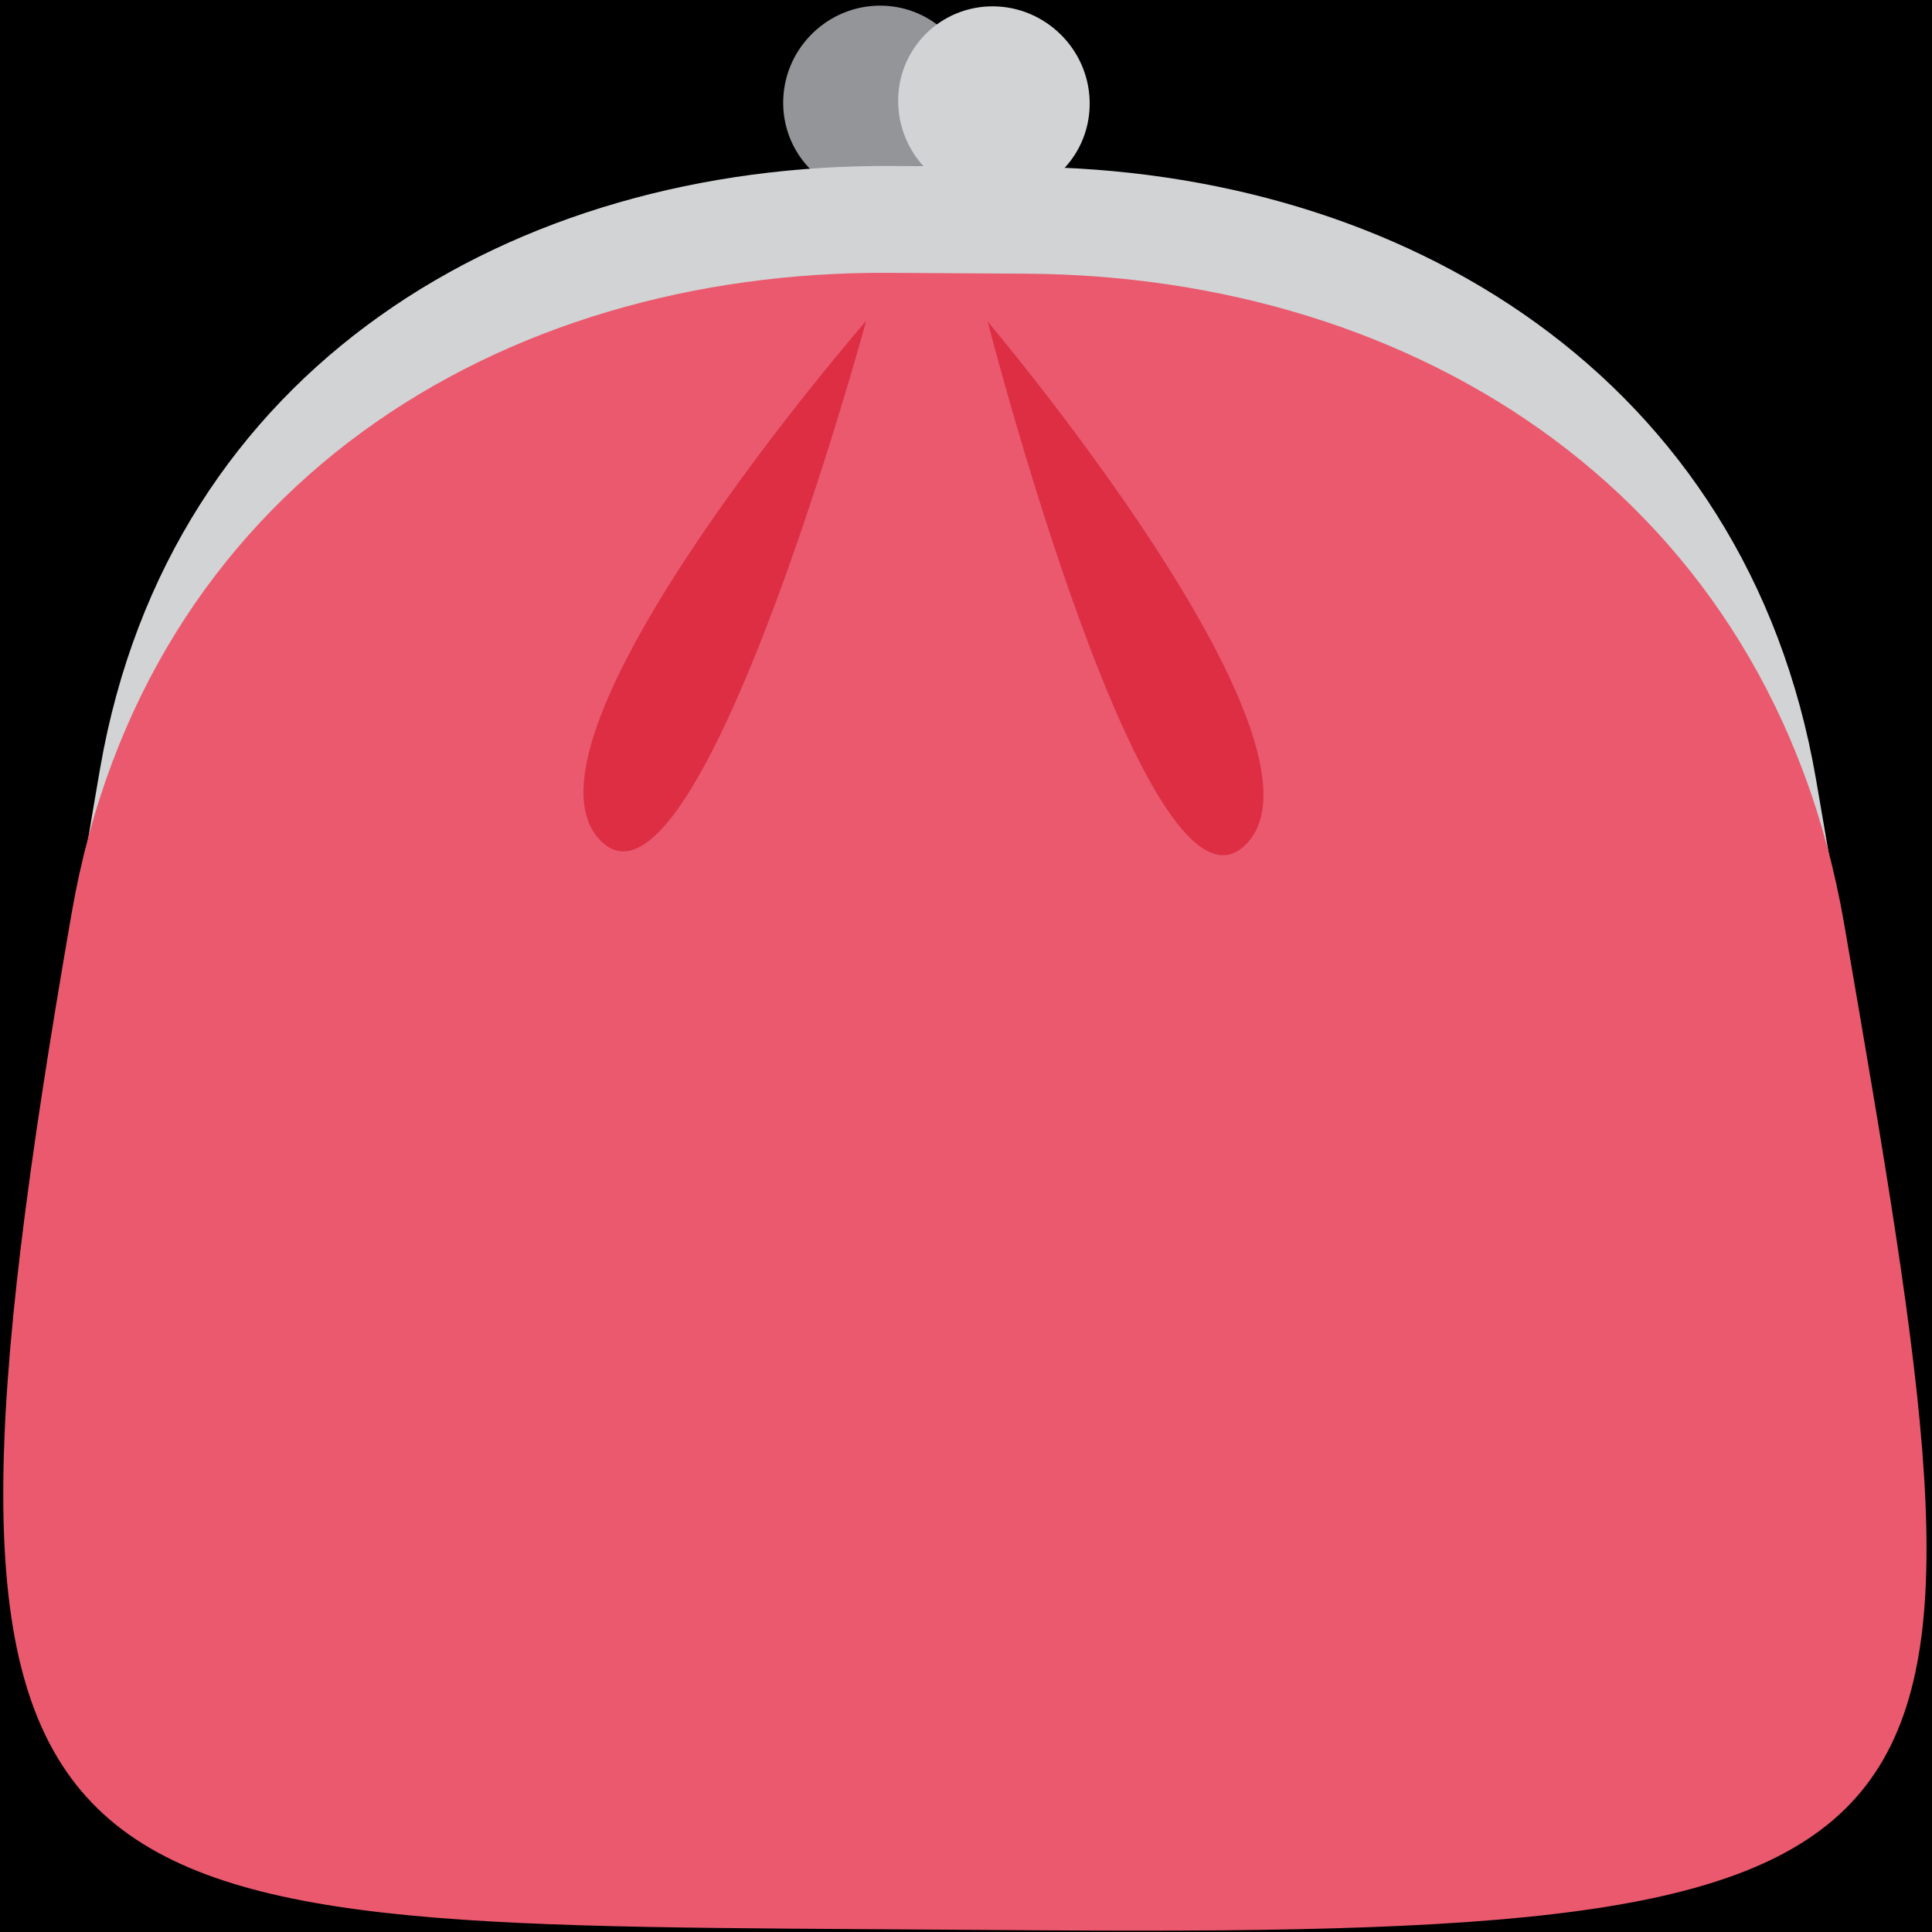 <?xml version="1.0" encoding="UTF-8" standalone="no"?><svg xmlns:dc="http://purl.org/dc/elements/1.1/" xmlns:cc="http://creativecommons.org/ns#" xmlns:rdf="http://www.w3.org/1999/02/22-rdf-syntax-ns#" xmlns:svg="http://www.w3.org/2000/svg" xmlns="http://www.w3.org/2000/svg" viewBox="0 0 45 45" style="enable-background:new 0 0 45 45;" xml:space="preserve" version="1.1" id="svg2"><rect width="100%" height="100%" fill="black"/><defs id="defs6"><clipPath id="clipPath16" clipPathUnits="userSpaceOnUse"><path id="path18" d="M 0,36 36,36 36,0 0,0 0,36 Z"/></clipPath></defs><g transform="matrix(1.25,0,0,-1.25,0,45)" id="g10"><g id="g12"><g clip-path="url(#clipPath16)" id="g14"><g transform="translate(18.163,34.138)" id="g20"><path id="path22" style="fill:#939598;fill-opacity:1;fill-rule:nonzero;stroke:none" d="m 0,0 c 0.003,-0.998 -0.811,-1.821 -1.818,-1.814 -1.008,0.006 -1.791,0.839 -1.75,1.836 0.04,0.975 0.853,1.742 1.817,1.735 C -0.787,1.751 -0.003,0.974 0,0"/></g><g transform="translate(33.838,21.483)" id="g24"><path id="path26" style="fill:#d1d3d4;fill-opacity:1;fill-rule:nonzero;stroke:none" d="m 0,0 c 2.792,-16.195 3.02,-17.58 -14.316,-17.469 l -3.355,0.021 c -15.099,0.096 -17.337,0.165 -14.301,17.651 1.296,7.463 7.682,11.266 14.752,11.221 l 2.477,-0.015 C -7.673,11.364 -1.29,7.479 0,0"/></g><g transform="translate(20.304,34.124)" id="g28"><path id="path30" style="fill:#d1d3d4;fill-opacity:1;fill-rule:nonzero;stroke:none" d="m 0,0 c 0.03,-0.999 -0.763,-1.821 -1.77,-1.814 -1.008,0.006 -1.812,0.838 -1.798,1.837 0.014,0.974 0.806,1.741 1.77,1.735 C -0.834,1.752 -0.029,0.974 0,0"/></g><g transform="translate(34.364,18.781)" id="g32"><path id="path34" style="fill:#ea596e;fill-opacity:1;fill-rule:nonzero;stroke:none" d="m 0,0 c 2.995,-17.382 3.239,-18.865 -14.778,-18.751 l -3.488,0.023 c -15.693,0.099 -18.021,0.162 -14.762,18.938 1.379,7.942 7.97,11.972 15.244,11.925 l 2.55,-0.016 C -7.959,12.073 -1.372,7.96 0,0"/></g><g transform="translate(16.14,30.021)" id="g36"><path id="path38" style="fill:#dd2e44;fill-opacity:1;fill-rule:nonzero;stroke:none" d="M 0,0 C 0,0 -6.717,-7.718 -4.981,-9.651 -3.172,-11.668 0,0 0,0"/></g><g transform="translate(18.404,30.007)" id="g40"><path id="path42" style="fill:#dd2e44;fill-opacity:1;fill-rule:nonzero;stroke:none" d="M 0,0 C 0,0 6.603,-7.803 4.839,-9.714 3.001,-11.707 0,0 0,0"/></g></g></g></g></svg>
